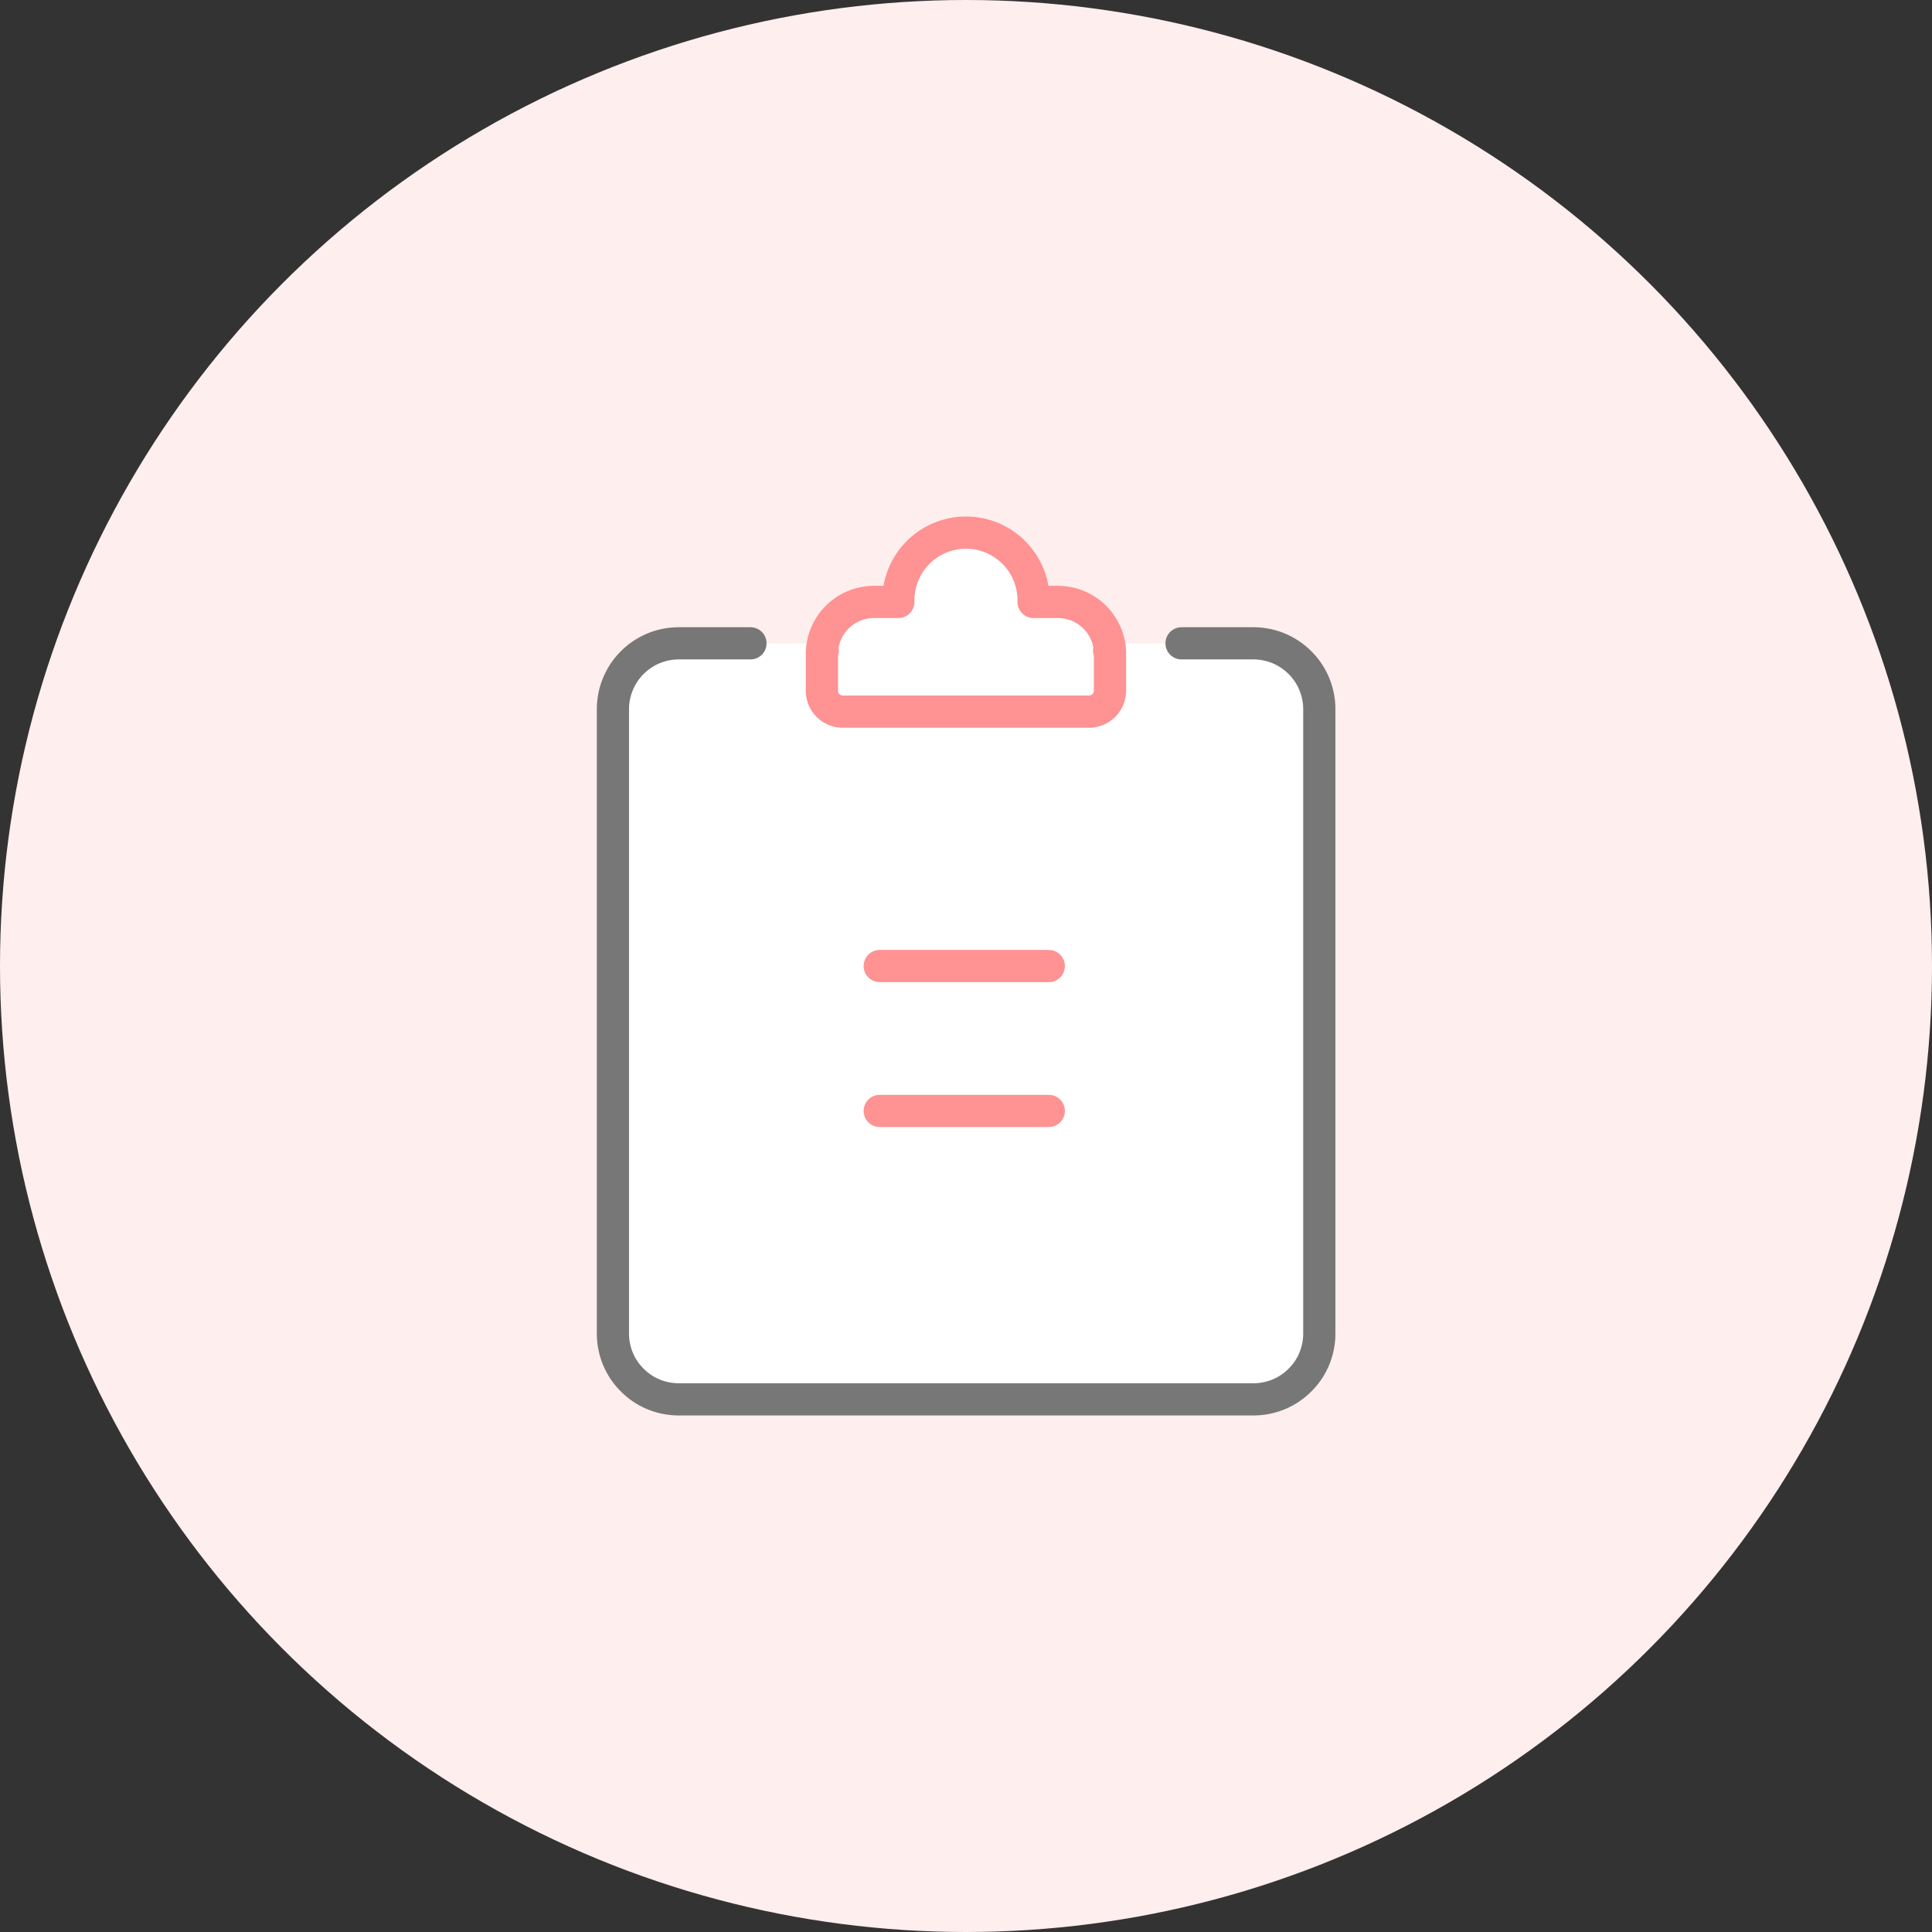 <svg xmlns="http://www.w3.org/2000/svg" width="60" height="60" viewBox="0 0 60 60">
  <rect x="0" y="0" width="60" height="60" fill="#333333" stroke="none"/>
  <g id="service_process02" transform="translate(-44 -567)">
    <circle id="base" cx="30" cy="30" r="30" transform="translate(44 567)" fill="#fee"/>
    <g id="ic" transform="translate(-430.222 109.326)">
      <rect id="base-2" data-name="base" width="30" height="30" transform="translate(489.222 472.674)" fill="#fff" opacity="0"/>
      <g id="그룹_135" data-name="그룹 135" transform="translate(493.25 474.213)">
        <path id="패스_22038" data-name="패스 22038" d="M503.043,477.739" transform="translate(-496.533 -474.299)" fill="none" stroke="#0098ff" stroke-linejoin="round" stroke-width="1"/>
        <path id="패스_22039" data-name="패스 22039" d="M507.388,477.739h2.231a2.044,2.044,0,0,1,.412.042,2,2,0,0,1,.385.119,2.047,2.047,0,0,1,.347.189,2.067,2.067,0,0,1,.554.553,2.03,2.03,0,0,1,.307.732,2.013,2.013,0,0,1,.042.412v19.389a2,2,0,0,1-.042.411,2.02,2.02,0,0,1-.307.732,2.015,2.015,0,0,1-.251.3,1.962,1.962,0,0,1-.3.25,1.983,1.983,0,0,1-.347.189,2.067,2.067,0,0,1-.385.119,2.009,2.009,0,0,1-.412.042h-17.85a2.017,2.017,0,0,1-.413-.042,2.088,2.088,0,0,1-.384-.119,1.985,1.985,0,0,1-.347-.189,2.029,2.029,0,0,1-.3-.25,2.069,2.069,0,0,1-.25-.3,2,2,0,0,1-.188-.347,1.968,1.968,0,0,1-.119-.385,2,2,0,0,1-.042-.411V479.786a2.008,2.008,0,0,1,.042-.412,1.961,1.961,0,0,1,.119-.384,2.022,2.022,0,0,1,.188-.348,2.059,2.059,0,0,1,.553-.553,2.05,2.05,0,0,1,.347-.189,2.02,2.02,0,0,1,.384-.119,2.052,2.052,0,0,1,.413-.042H494" transform="translate(-489.722 -474.299)" fill="#fff" stroke="#777" stroke-linecap="round" stroke-linejoin="round" stroke-width="1"/>
        <path id="패스_22040" data-name="패스 22040" d="M521.306,477.739" transform="translate(-505.871 -474.299)" fill="none" stroke="#0098ff" stroke-linejoin="round" stroke-width="1"/>
        <path id="패스_22041" data-name="패스 22041" d="M511.967,474.428v.044a1.617,1.617,0,0,0-1.617-1.617h-.757c0-.018,0-.035,0-.053a2.1,2.1,0,1,0-4.2,0c0,.018,0,.035,0,.053h-.756a1.617,1.617,0,0,0-1.618,1.617v-.044c0,.089.013-.149.026-.064a.645.645,0,0,0-.026.172v1.078a.647.647,0,0,0,.647.647h7.652a.648.648,0,0,0,.647-.647v-1.078a.576.576,0,0,0-.027-.172C511.954,474.28,511.967,474.517,511.967,474.428Z" transform="translate(-496.522 -470.7)" fill="#fff" stroke="#ff9292" stroke-linecap="round" stroke-linejoin="round" stroke-width="1"/>
      </g>
      <g id="그룹_136" data-name="그룹 136" transform="translate(501.543 487.675)">
        <line id="선_38" data-name="선 38" x2="5.25" fill="none" stroke="#ff9292" stroke-linecap="round" stroke-linejoin="round" stroke-width="1"/>
        <line id="선_39" data-name="선 39" x2="5.25" transform="translate(0 4.5)" fill="none" stroke="#ff9292" stroke-linecap="round" stroke-linejoin="round" stroke-width="1"/>
      </g>
    </g>
  </g>
</svg>
